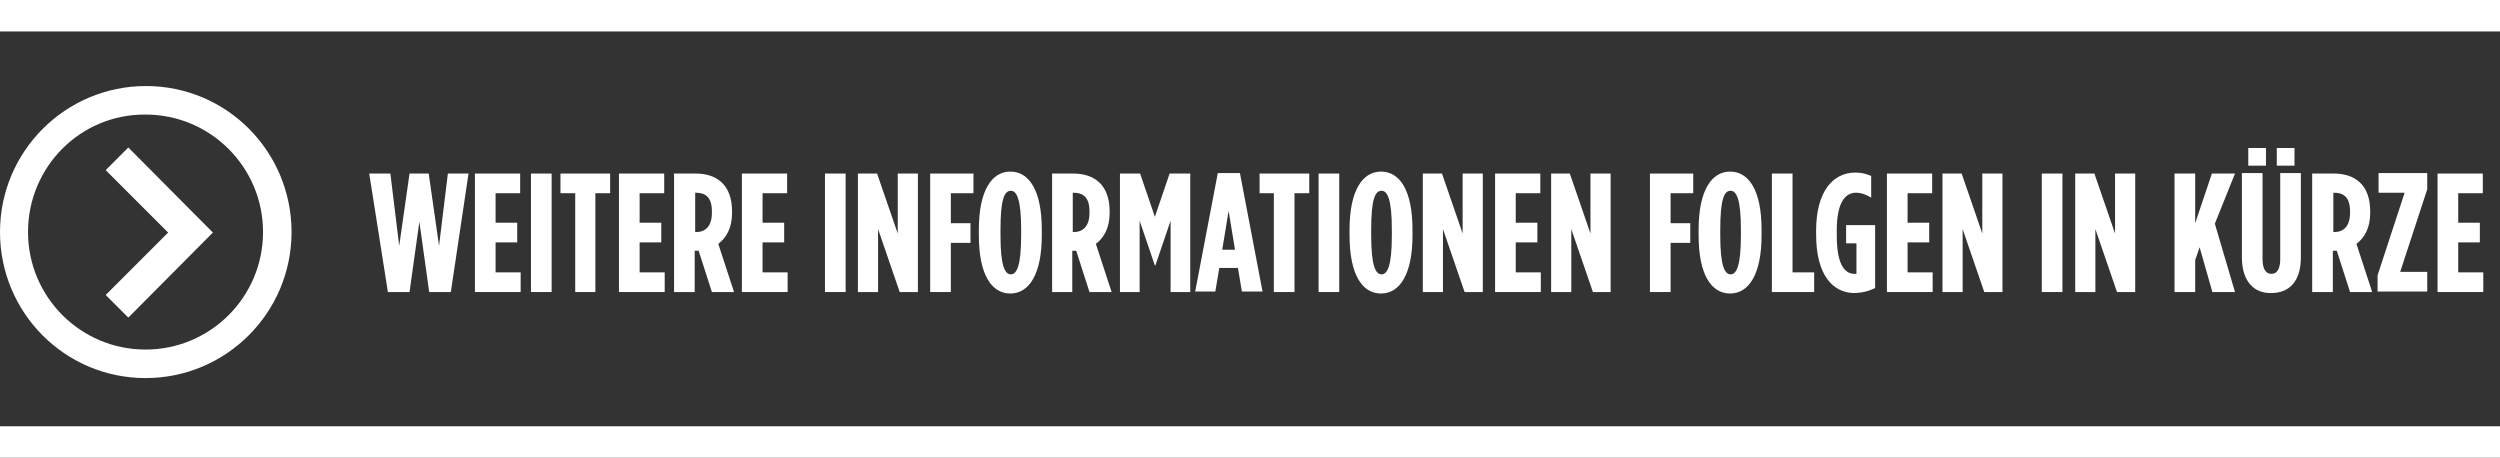 <?xml version="1.0" encoding="utf-8"?>
<!-- Generator: Adobe Illustrator 17.1.0, SVG Export Plug-In . SVG Version: 6.00 Build 0)  -->
<!DOCTYPE svg PUBLIC "-//W3C//DTD SVG 1.1//EN" "http://www.w3.org/Graphics/SVG/1.1/DTD/svg11.dtd">
<svg version="1.1" id="Layer_1" xmlns="http://www.w3.org/2000/svg" xmlns:xlink="http://www.w3.org/1999/xlink" x="0px" y="0px"
	 viewBox="121 374.4 508.5 93.1" enable-background="new 121 374.4 508.5 93.1" xml:space="preserve">
<rect x="121" y="374.4" width="508.5" height="93.1" fill="#333333" stroke="none"/>
<g>
	<line fill="none" x1="629.4" y1="377.6" x2="121" y2="377.6"/>
	<rect x="121" y="374.4" fill="#FFFFFF" width="508.5" height="6.4"/>
</g>
<g>
	<line fill="none" x1="629.4" y1="464.3" x2="121" y2="464.3"/>
	<rect x="121" y="461.1" fill="#FFFFFF" width="508.5" height="6.4"/>
</g>
<g id="arrow-28-icon_1_">
	<path fill="#FFFFFF" d="M126.7,421.6c0,13.2,10.7,23.9,23.9,23.9s23.9-10.7,23.9-23.9s-10.7-23.9-23.9-23.9
		C137.4,397.6,126.7,408.3,126.7,421.6z M180.3,421.6c0,16.4-13.3,29.7-29.7,29.7S121,438,121,421.6s13.3-29.7,29.7-29.7
		S180.3,405.2,180.3,421.6z M142.5,409l4.6-4.6l17.2,17.3L147.1,439l-4.6-4.6l12.7-12.7L142.5,409z"/>
</g>
<g>
	<path fill="#FFFFFF" d="M196.1,409.7h4.3l1.8,14.7l2.1-14.7h3.9l2.1,14.7l1.8-14.7h4.2l-3.6,24.1h-4.4l-2-14.3l-2,14.3h-4.4
		L196.1,409.7z"/>
	<path fill="#FFFFFF" d="M217.6,409.7h9.2v4h-5v6h4.4v4h-4.4v6.1h5.1v4h-9.3V409.7z"/>
	<path fill="#FFFFFF" d="M229,409.7h4.2v24.1H229V409.7z"/>
	<path fill="#FFFFFF" d="M238,413.7h-3v-4h10.1v4h-3v20.1H238V413.7z"/>
	<path fill="#FFFFFF" d="M246.9,409.7h9.2v4h-5v6h4.4v4h-4.4v6.1h5.1v4h-9.3V409.7z"/>
	<path fill="#FFFFFF" d="M258.2,409.7h4.3c4.3,0,7.4,2.3,7.4,7.7v0.3c0,3.1-1.2,5.1-2.8,6.3l3.2,9.8h-4.5l-2.7-8.4c0,0-0.1,0-0.1,0
		h-0.7v8.4h-4.2V409.7z M262.6,421.6c1.8,0,3.2-1.1,3.2-3.9v-0.3c0-3-1.4-3.8-3.3-3.8h-0.1v8H262.6z"/>
	<path fill="#FFFFFF" d="M271.9,409.7h9.2v4h-5v6h4.4v4h-4.4v6.1h5.1v4h-9.3V409.7z"/>
	<path fill="#FFFFFF" d="M288.8,409.7h4.2v24.1h-4.2V409.7z"/>
	<path fill="#FFFFFF" d="M295.5,409.7h3.9l4.2,12.2v-12.2h4.1v24.1H304l-4.4-12.8v12.8h-4.1V409.7z"/>
	<path fill="#FFFFFF" d="M310.2,409.7h8.8v4h-4.6v6.1h4v4h-4v10h-4.2V409.7z"/>
	<path fill="#FFFFFF" d="M320.1,422.3v-1.2c0-7.9,2.6-11.8,6.4-11.8c3.8,0,6.4,3.8,6.4,11.8v1.2c0,7.9-2.6,11.8-6.4,11.8
		C322.7,434.1,320.1,430.3,320.1,422.3z M328.7,422.3v-1.2c0-6.2-0.9-7.9-2.1-7.9c-1.3,0-2.1,1.7-2.1,7.9v1.2c0,6.2,0.9,7.9,2.1,7.9
		C327.8,430.2,328.7,428.5,328.7,422.3z"/>
	<path fill="#FFFFFF" d="M335,409.7h4.3c4.3,0,7.4,2.3,7.4,7.7v0.3c0,3.1-1.2,5.1-2.8,6.3l3.2,9.8h-4.5l-2.7-8.4c0,0-0.1,0-0.1,0
		h-0.7v8.4H335V409.7z M339.4,421.6c1.8,0,3.2-1.1,3.2-3.9v-0.3c0-3-1.4-3.8-3.3-3.8h-0.1v8H339.4z"/>
	<path fill="#FFFFFF" d="M348.7,409.7h4.2l3,8.8l3-8.8h4.2v24.1h-4v-14.5l-3.1,9.1h-0.1l-3.1-9.1v14.5h-4V409.7z"/>
	<path fill="#FFFFFF" d="M368.7,409.6h4.5l4.6,24.1h-4.2l-0.8-4.8H369l-0.8,4.8h-4.1L368.7,409.6z M372.2,425.2l-1.3-7.9l-1.3,7.9
		H372.2z"/>
	<path fill="#FFFFFF" d="M380.2,413.7h-3v-4h10.1v4h-3v20.1h-4.2V413.7z"/>
	<path fill="#FFFFFF" d="M389.2,409.7h4.2v24.1h-4.2V409.7z"/>
	<path fill="#FFFFFF" d="M395.5,422.3v-1.2c0-7.9,2.6-11.8,6.4-11.8c3.8,0,6.4,3.8,6.4,11.8v1.2c0,7.9-2.6,11.8-6.4,11.8
		C398.1,434.1,395.5,430.3,395.5,422.3z M404.1,422.3v-1.2c0-6.2-0.9-7.9-2.1-7.9c-1.3,0-2.1,1.7-2.1,7.9v1.2c0,6.2,0.9,7.9,2.1,7.9
		C403.2,430.2,404.1,428.5,404.1,422.3z"/>
	<path fill="#FFFFFF" d="M410.4,409.7h3.9l4.2,12.2v-12.2h4.1v24.1h-3.7l-4.4-12.8v12.8h-4.1V409.7z"/>
	<path fill="#FFFFFF" d="M425.1,409.7h9.2v4h-5v6h4.4v4h-4.4v6.1h5.1v4h-9.3V409.7z"/>
	<path fill="#FFFFFF" d="M436.4,409.7h3.9l4.2,12.2v-12.2h4.1v24.1H445l-4.4-12.8v12.8h-4.1V409.7z"/>
	<path fill="#FFFFFF" d="M456.6,409.7h8.8v4h-4.6v6.1h4v4h-4v10h-4.2V409.7z"/>
	<path fill="#FFFFFF" d="M466.5,422.3v-1.2c0-7.9,2.6-11.8,6.4-11.8c3.8,0,6.4,3.8,6.4,11.8v1.2c0,7.9-2.6,11.8-6.4,11.8
		C469.1,434.1,466.5,430.3,466.5,422.3z M475.1,422.3v-1.2c0-6.2-0.9-7.9-2.1-7.9c-1.3,0-2.1,1.7-2.1,7.9v1.2c0,6.2,0.9,7.9,2.1,7.9
		C474.2,430.2,475.1,428.5,475.1,422.3z"/>
	<path fill="#FFFFFF" d="M481.4,409.7h4.2v20.1h4.4v4h-8.6V409.7z"/>
	<path fill="#FFFFFF" d="M490.4,422.1v-0.8c0-7.8,3.3-11.8,8-11.8c1.3,0,2.3,0.3,3.2,0.7v4.4c-1-0.6-2-1-3.1-1
		c-2.4,0-3.9,2.4-3.9,7.6v1.2c0,6.3,1.9,7.7,3.6,7.7c0.1,0,0.2,0,0.4,0v-6.2h-2.1v-3.7h5.9v12.8c-1.5,0.7-2.8,1-4.4,1
		C493.9,433.9,490.4,430.5,490.4,422.1z"/>
	<path fill="#FFFFFF" d="M504.8,409.7h9.2v4h-5v6h4.4v4h-4.4v6.1h5.1v4h-9.3V409.7z"/>
	<path fill="#FFFFFF" d="M516.1,409.7h3.9l4.2,12.2v-12.2h4.1v24.1h-3.7l-4.4-12.8v12.8h-4.1V409.7z"/>
	<path fill="#FFFFFF" d="M536.3,409.7h4.2v24.1h-4.2V409.7z"/>
	<path fill="#FFFFFF" d="M543.1,409.7h3.9l4.2,12.2v-12.2h4.1v24.1h-3.7l-4.4-12.8v12.8h-4.1V409.7z"/>
	<path fill="#FFFFFF" d="M563.3,409.7h4.2v10.1l3.4-10.1h4.7l-4.1,10.2l4.1,13.9H571l-2.6-9.1l-0.9,2.6v6.5h-4.2V409.7z"/>
	<path fill="#FFFFFF" d="M577,426.7v-17.1h4.2v17.5c0,2.2,0.8,3,1.8,3c1.1,0,1.8-0.9,1.8-3v-17.5h4.2v17.1c0,5.1-2.5,7.3-6,7.3
		C579.6,434.1,577,431.8,577,426.7z M578.3,404.5h3.6v3.6h-3.6V404.5z M584.1,404.5h3.6v3.6h-3.6V404.5z"/>
	<path fill="#FFFFFF" d="M591.4,409.7h4.3c4.3,0,7.4,2.3,7.4,7.7v0.3c0,3.1-1.2,5.1-2.8,6.3l3.2,9.8h-4.5l-2.7-8.4c0,0-0.1,0-0.1,0
		h-0.7v8.4h-4.2V409.7z M595.8,421.6c1.8,0,3.2-1.1,3.2-3.9v-0.3c0-3-1.4-3.8-3.3-3.8h-0.1v8H595.8z"/>
	<path fill="#FFFFFF" d="M604.6,430.4l5.5-16.8h-5.3v-4h9.9v3.3l-5.5,16.8h5.5v4h-10.1V430.4z"/>
	<path fill="#FFFFFF" d="M616.8,409.7h9.2v4h-5v6h4.4v4H621v6.1h5.1v4h-9.3V409.7z"/>
</g>
</svg>
